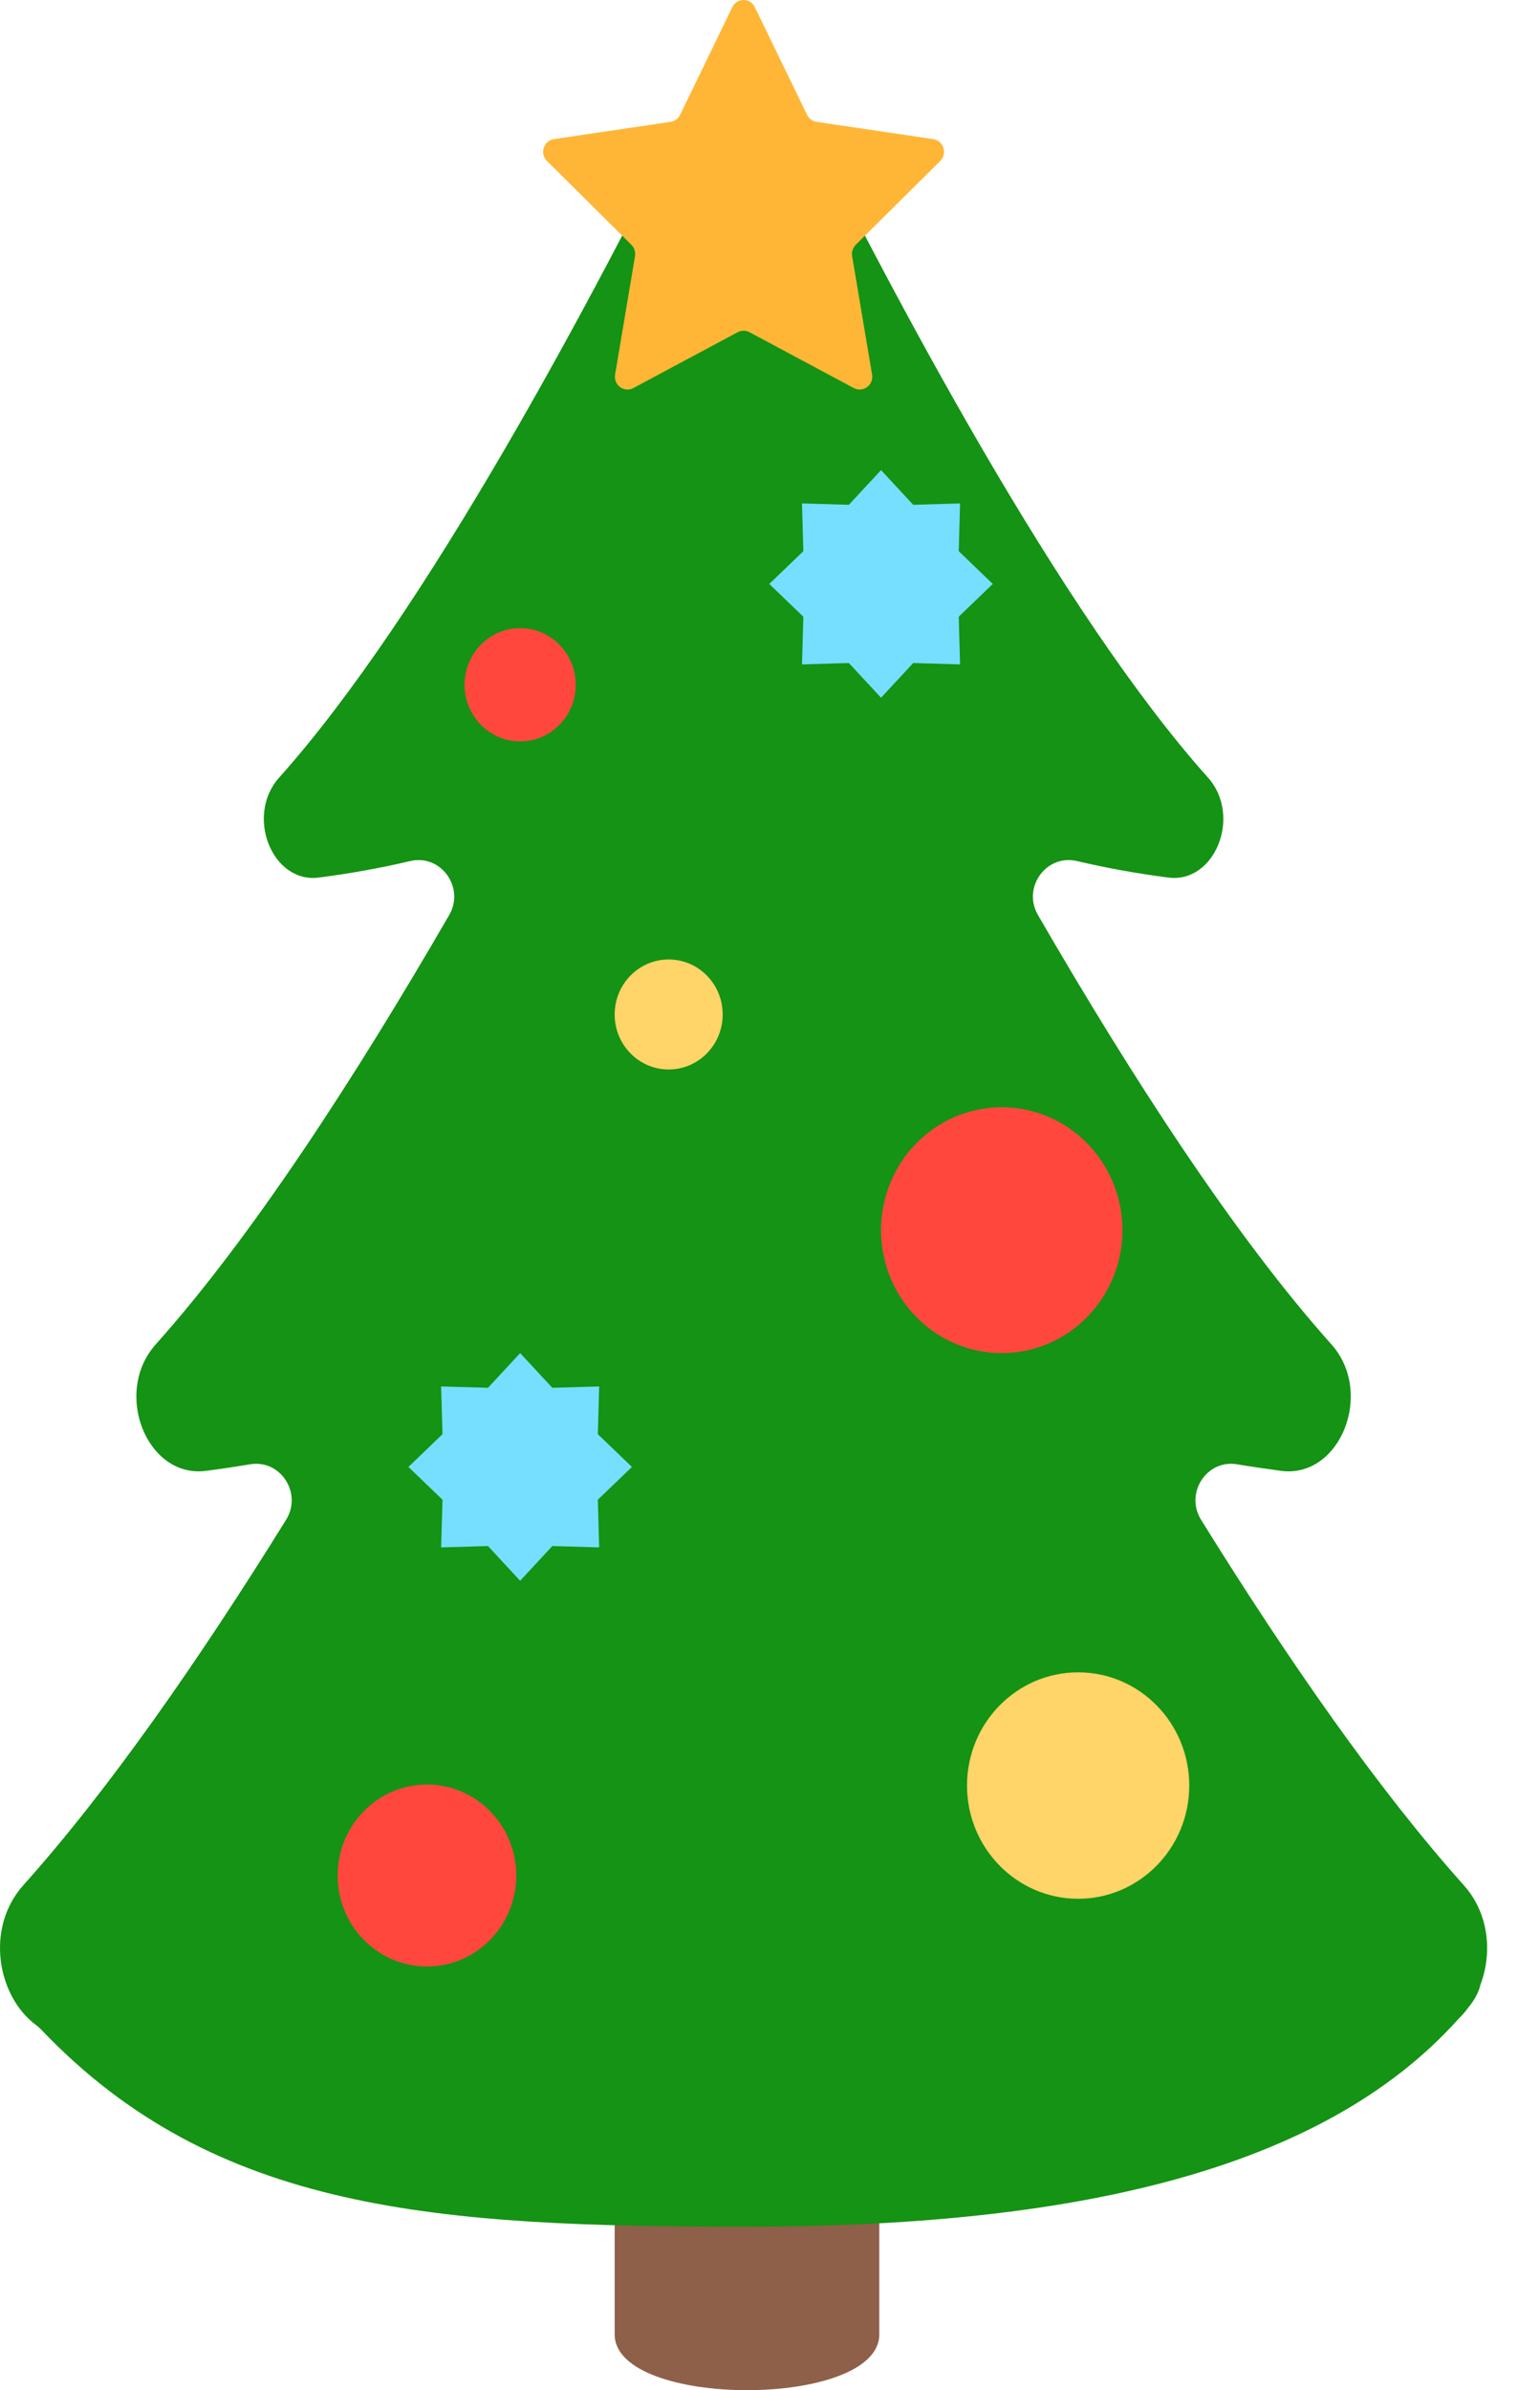 <svg width="29" height="45" viewBox="0 0 29 45" fill="none" xmlns="http://www.w3.org/2000/svg">
<path d="M11.575 43.95V27.189C11.575 25.788 12.69 24.651 14.066 24.651C15.443 24.651 16.558 25.788 16.558 27.189V43.95C16.558 45.35 11.575 45.35 11.575 43.95Z" fill="#8E6049"/>
<path d="M27.464 38.01C24.863 40.916 20.081 41.922 14.066 41.922C8.236 41.922 4.051 41.655 0.771 38.206C0.742 38.176 0.711 38.149 0.678 38.125C-0.044 37.591 -0.289 36.308 0.44 35.492C2.045 33.699 3.74 31.267 5.388 28.612C5.697 28.113 5.283 27.473 4.711 27.568C4.434 27.614 4.155 27.656 3.876 27.692C2.768 27.835 2.118 26.22 2.934 25.309C4.733 23.298 6.669 20.32 8.459 17.227C8.759 16.708 8.301 16.075 7.724 16.211C7.133 16.351 6.552 16.451 6.002 16.522C5.126 16.635 4.613 15.359 5.257 14.639C8.014 11.558 11.178 5.604 13.115 1.683C13.128 1.656 13.139 1.628 13.149 1.599C13.247 1.318 13.437 1.116 13.659 1.012C13.766 0.96 13.883 0.934 14.002 0.934C14.121 0.934 14.239 0.96 14.346 1.012C14.568 1.116 14.758 1.318 14.856 1.599C14.865 1.628 14.877 1.656 14.89 1.683C16.826 5.604 19.991 11.558 22.747 14.639C23.392 15.359 22.879 16.635 22.003 16.522C21.453 16.451 20.872 16.351 20.281 16.211C19.703 16.075 19.245 16.708 19.546 17.227C21.336 20.32 23.272 23.298 25.071 25.309C25.886 26.22 25.237 27.835 24.128 27.692C23.856 27.656 23.577 27.615 23.293 27.568C22.722 27.473 22.308 28.113 22.617 28.612C24.264 31.266 25.96 33.699 27.564 35.492C28.045 36.03 28.102 36.77 27.879 37.365C27.846 37.505 27.771 37.651 27.646 37.801C27.592 37.876 27.531 37.946 27.464 38.01Z" fill="#149314"/>
<path d="M14.215 0.135L15.198 2.162C15.215 2.197 15.24 2.227 15.271 2.25C15.302 2.273 15.338 2.288 15.376 2.294L17.574 2.619C17.768 2.648 17.846 2.891 17.705 3.031L16.115 4.609C16.088 4.637 16.067 4.67 16.055 4.708C16.043 4.745 16.04 4.784 16.047 4.823L16.422 7.051C16.456 7.249 16.252 7.399 16.078 7.306L14.113 6.254C14.079 6.236 14.041 6.226 14.002 6.226C13.964 6.226 13.926 6.236 13.892 6.254L11.927 7.306C11.753 7.399 11.549 7.249 11.583 7.051L11.958 4.823C11.964 4.784 11.962 4.745 11.95 4.708C11.938 4.67 11.917 4.637 11.89 4.609L10.3 3.031C10.159 2.891 10.237 2.648 10.431 2.619L12.628 2.294C12.666 2.288 12.703 2.273 12.734 2.25C12.765 2.227 12.79 2.197 12.807 2.162L13.79 0.135C13.877 -0.045 14.128 -0.045 14.215 0.135Z" fill="#FFB636"/>
<path d="M13.609 19.099C13.609 19.672 13.154 20.135 12.592 20.135C12.03 20.135 11.575 19.672 11.575 19.099C11.575 18.527 12.03 18.064 12.592 18.064C13.154 18.064 13.609 18.527 13.609 19.099ZM20.303 31.485C19.147 31.485 18.21 32.439 18.21 33.616C18.21 34.793 19.147 35.748 20.303 35.748C21.458 35.748 22.395 34.793 22.395 33.616C22.395 32.439 21.458 31.485 20.303 31.485Z" fill="#FFD469"/>
<path d="M21.137 23.16C21.137 24.439 20.119 25.475 18.864 25.475C17.608 25.475 16.591 24.439 16.591 23.16C16.591 21.882 17.608 20.846 18.864 20.846C20.119 20.846 21.137 21.882 21.137 23.16ZM9.795 11.826C9.217 11.826 8.748 12.303 8.748 12.892C8.748 13.481 9.217 13.958 9.795 13.958C10.374 13.958 10.842 13.481 10.842 12.892C10.842 12.303 10.374 11.826 9.795 11.826ZM8.04 33.597C7.111 33.597 6.358 34.364 6.358 35.31C6.358 36.257 7.111 37.023 8.04 37.023C8.969 37.023 9.722 36.257 9.722 35.31C9.722 34.364 8.969 33.597 8.04 33.597Z" fill="#FF473E"/>
<path d="M16.591 8.851L17.197 9.504L18.079 9.478L18.054 10.377L18.695 10.994L18.054 11.611L18.079 12.509L17.197 12.483L16.591 13.136L15.985 12.483L15.103 12.509L15.128 11.611L14.486 10.994L15.128 10.377L15.103 9.478L15.985 9.504L16.591 8.851ZM9.189 26.128L8.307 26.103L8.333 27.001L7.691 27.618L8.333 28.235L8.307 29.133L9.189 29.107L9.795 29.761L10.401 29.107L11.283 29.133L11.258 28.235L11.9 27.618L11.258 27.001L11.283 26.103L10.401 26.128L9.795 25.475L9.189 26.128Z" fill="#76DFFF"/>
</svg>
